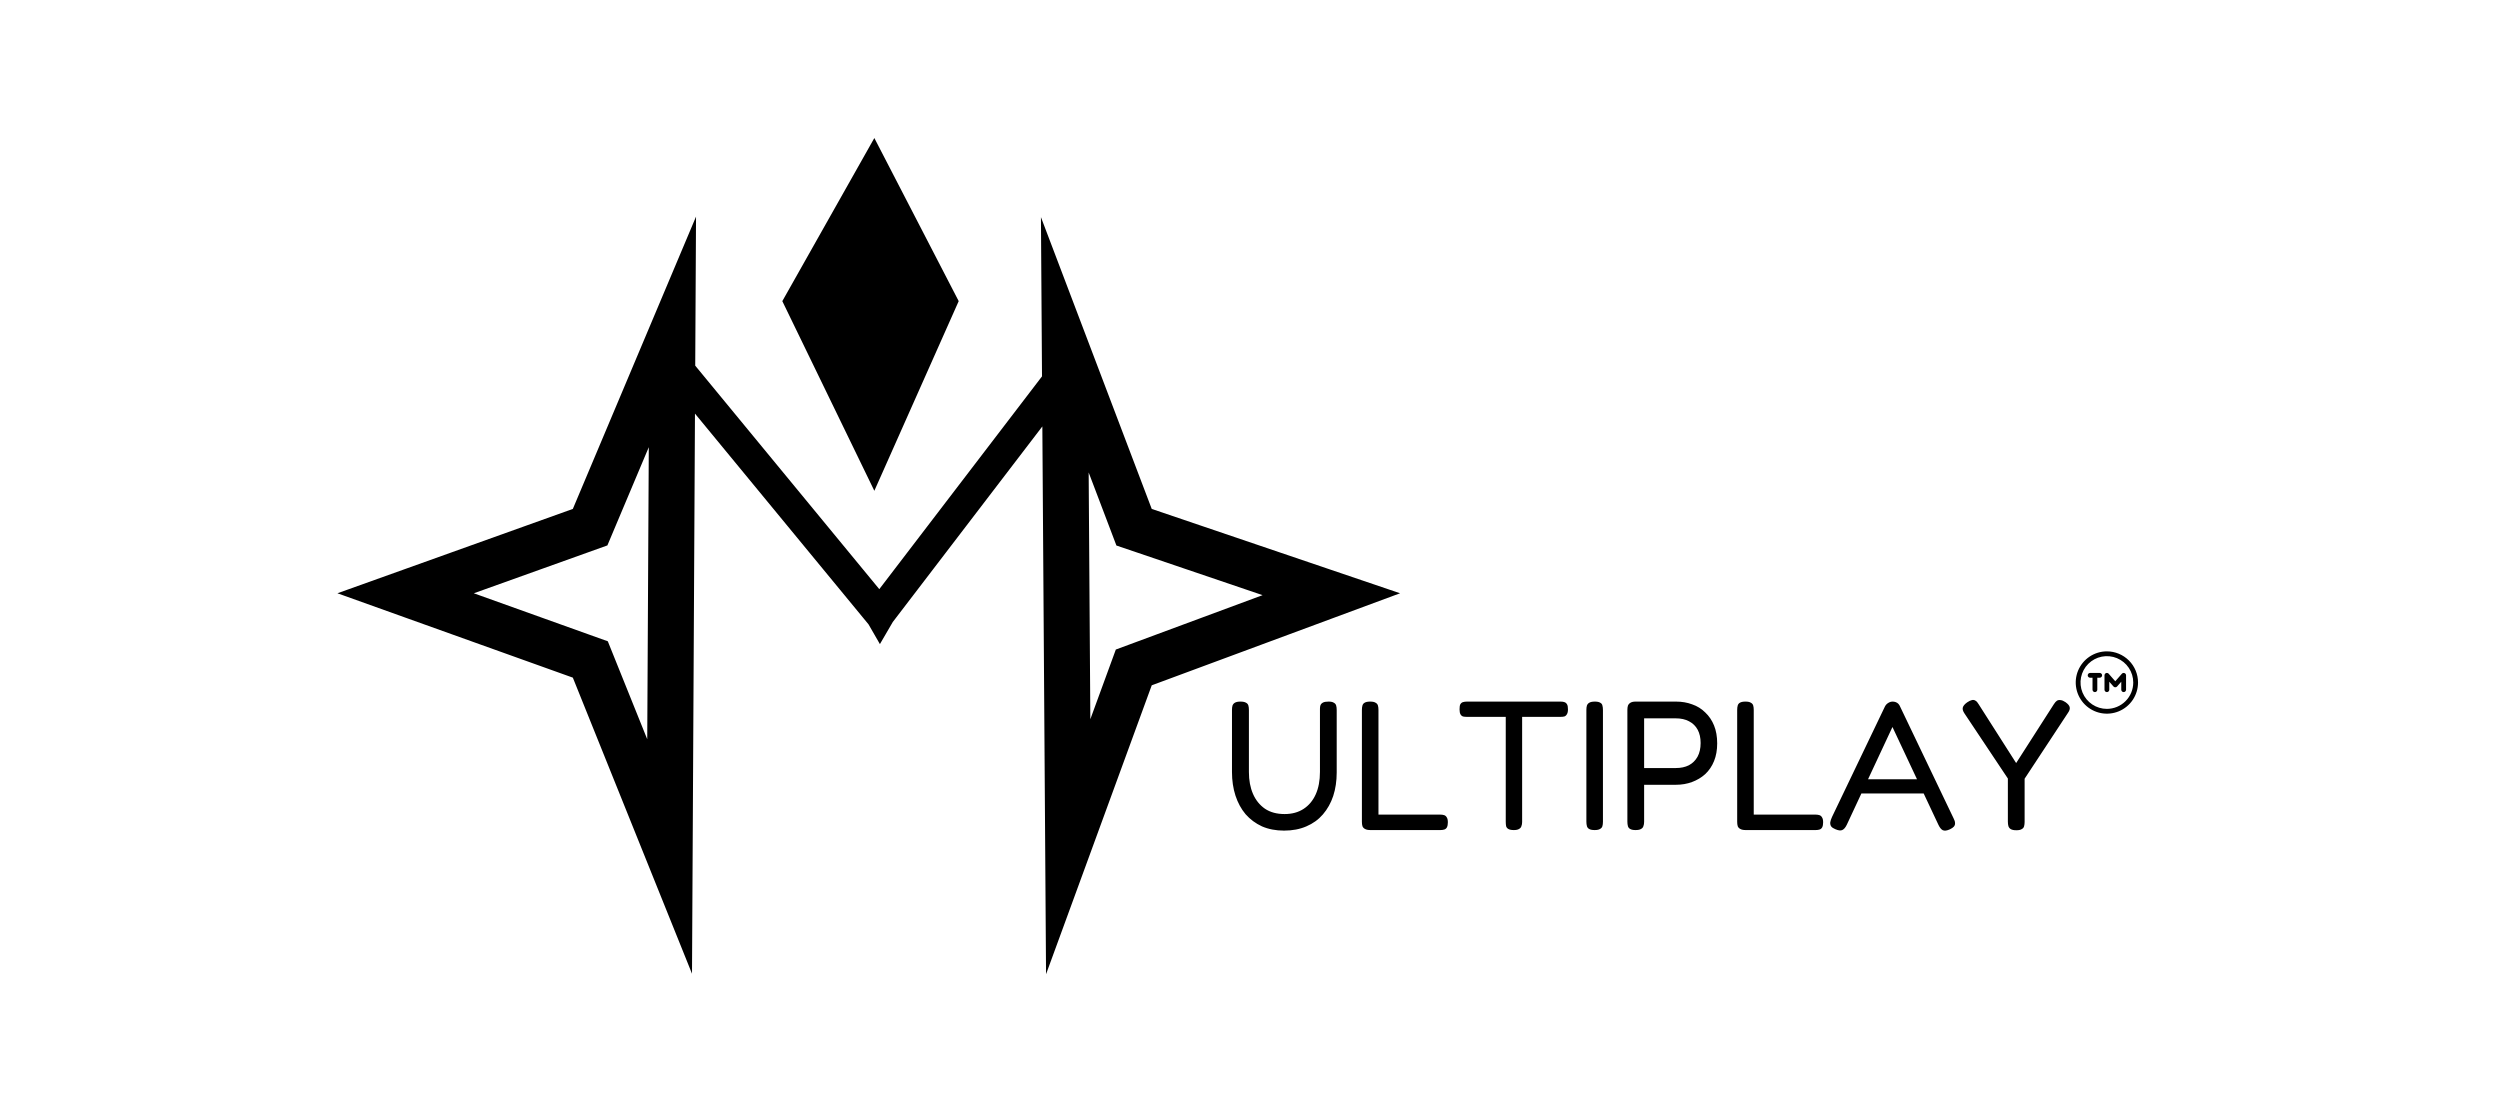 <svg width="163" height="72" viewBox="0 0 163 72" fill="none" xmlns="http://www.w3.org/2000/svg">
<path fill-rule="evenodd" clip-rule="evenodd" d="M62.507 19.634L57.007 9L51.007 19.634L57.007 32L62.507 19.634ZM136.241 42.811C136.575 42.588 136.967 42.469 137.369 42.469C137.908 42.469 138.424 42.684 138.805 43.064C139.186 43.445 139.4 43.962 139.4 44.5C139.4 44.902 139.281 45.294 139.058 45.629C138.835 45.962 138.518 46.223 138.146 46.377C137.775 46.53 137.367 46.571 136.973 46.492C136.579 46.414 136.217 46.22 135.933 45.936C135.649 45.652 135.455 45.29 135.377 44.896C135.298 44.502 135.339 44.094 135.492 43.723C135.646 43.352 135.907 43.034 136.241 42.811ZM136.414 45.929C136.697 46.118 137.029 46.219 137.369 46.219C137.825 46.218 138.262 46.037 138.584 45.715C138.906 45.393 139.087 44.956 139.088 44.5C139.088 44.16 138.987 43.828 138.798 43.545C138.609 43.263 138.341 43.042 138.027 42.912C137.713 42.782 137.367 42.748 137.034 42.814C136.7 42.881 136.394 43.044 136.154 43.285C135.913 43.525 135.75 43.831 135.683 44.165C135.617 44.498 135.651 44.844 135.781 45.158C135.911 45.472 136.132 45.74 136.414 45.929ZM137.011 44.142C137.04 44.112 137.057 44.073 137.057 44.031C137.057 43.99 137.04 43.95 137.011 43.921C136.981 43.892 136.942 43.875 136.9 43.875H136.275C136.234 43.875 136.194 43.892 136.165 43.921C136.136 43.95 136.119 43.99 136.119 44.031C136.119 44.073 136.136 44.112 136.165 44.142C136.194 44.171 136.234 44.188 136.275 44.188H136.432V44.969C136.432 45.01 136.448 45.05 136.477 45.079C136.507 45.108 136.546 45.125 136.588 45.125C136.629 45.125 136.669 45.108 136.698 45.079C136.728 45.05 136.744 45.01 136.744 44.969V44.188H136.9C136.942 44.188 136.981 44.171 137.011 44.142ZM138.573 45.079C138.603 45.05 138.619 45.01 138.619 44.969V44.031C138.619 43.999 138.609 43.969 138.591 43.943C138.573 43.916 138.548 43.897 138.518 43.885C138.488 43.874 138.456 43.872 138.425 43.88C138.394 43.888 138.367 43.904 138.346 43.928L137.916 44.419L137.486 43.928C137.465 43.904 137.438 43.888 137.407 43.88C137.376 43.872 137.344 43.874 137.314 43.885C137.284 43.897 137.259 43.916 137.241 43.943C137.223 43.969 137.213 43.999 137.213 44.031V44.969C137.213 45.01 137.229 45.05 137.259 45.079C137.288 45.108 137.328 45.125 137.369 45.125C137.411 45.125 137.45 45.108 137.48 45.079C137.509 45.05 137.525 45.01 137.525 44.969V44.447L137.799 44.76C137.813 44.776 137.831 44.789 137.852 44.799C137.872 44.808 137.894 44.812 137.916 44.812C137.938 44.812 137.96 44.808 137.98 44.799C138 44.789 138.018 44.776 138.033 44.76L138.307 44.447V44.969C138.307 45.01 138.323 45.05 138.352 45.079C138.382 45.108 138.421 45.125 138.463 45.125C138.504 45.125 138.544 45.108 138.573 45.079ZM75.093 44.682L86.824 40.334L91.285 38.681L86.78 37.151L75.093 33.182L70.923 22.2L67.869 14.157L67.927 22.76L67.939 24.539L57.33 38.413L45.329 23.841L45.339 21.947L45.381 14.123L42.342 21.333L37.349 33.182L26.447 37.088L22 38.681L26.447 40.275L37.349 44.182L42.158 56.13L45.119 63.486L45.161 55.556L45.312 26.967L56.627 40.706L57.37 41.996L58.21 40.554L67.961 27.803L68.144 54.945L68.202 63.519L71.148 55.467L75.093 44.682ZM71.09 46.893L72.276 43.651L72.752 42.35L74.051 41.869L82.32 38.804L74.129 36.022L72.79 35.568L72.289 34.247L70.981 30.804L71.09 46.893ZM40.113 34.347L42.301 29.156L42.2 48.199L40.132 43.062L39.629 41.812L38.361 41.358L30.893 38.682L38.361 36.006L39.602 35.561L40.113 34.347ZM82.281 53.88C82.705 54.064 83.185 54.156 83.721 54.156C84.265 54.156 84.749 54.064 85.173 53.88C85.605 53.696 85.965 53.436 86.253 53.1C86.549 52.756 86.773 52.356 86.925 51.9C87.077 51.436 87.153 50.924 87.153 50.364V46.296C87.153 46.176 87.141 46.076 87.117 45.996C87.093 45.916 87.041 45.856 86.961 45.816C86.889 45.768 86.777 45.744 86.625 45.744C86.465 45.744 86.345 45.764 86.265 45.804C86.185 45.844 86.129 45.9 86.097 45.972C86.073 46.036 86.061 46.116 86.061 46.212V50.328C86.061 50.896 85.969 51.384 85.785 51.792C85.601 52.2 85.337 52.516 84.993 52.74C84.649 52.964 84.237 53.076 83.757 53.076C83.245 53.076 82.817 52.96 82.473 52.728C82.129 52.488 81.869 52.164 81.693 51.756C81.517 51.348 81.429 50.876 81.429 50.34V46.296C81.429 46.176 81.417 46.076 81.393 45.996C81.369 45.916 81.317 45.856 81.237 45.816C81.157 45.768 81.037 45.744 80.877 45.744C80.717 45.744 80.597 45.768 80.517 45.816C80.445 45.856 80.393 45.916 80.361 45.996C80.337 46.076 80.325 46.172 80.325 46.284V50.34C80.325 50.892 80.401 51.404 80.553 51.876C80.705 52.34 80.925 52.744 81.213 53.088C81.509 53.424 81.865 53.688 82.281 53.88ZM88.999 54.048C89.08 54.096 89.2 54.12 89.36 54.12H93.908C94.012 54.12 94.1 54.108 94.172 54.084C94.244 54.06 94.3 54.012 94.34 53.94C94.38 53.86 94.4 53.752 94.4 53.616C94.4 53.472 94.376 53.364 94.328 53.292C94.288 53.22 94.232 53.172 94.16 53.148C94.088 53.124 93.999 53.112 93.896 53.112H89.876V46.284C89.876 46.172 89.864 46.076 89.84 45.996C89.816 45.916 89.763 45.856 89.684 45.816C89.612 45.768 89.496 45.744 89.336 45.744C89.176 45.744 89.055 45.768 88.976 45.816C88.903 45.856 88.856 45.916 88.832 45.996C88.808 46.076 88.796 46.176 88.796 46.296V53.58C88.796 53.692 88.808 53.788 88.832 53.868C88.864 53.948 88.92 54.008 88.999 54.048ZM102.003 45.78C101.939 45.756 101.855 45.744 101.751 45.744H95.643C95.547 45.744 95.459 45.756 95.379 45.78C95.307 45.804 95.251 45.852 95.211 45.924C95.179 45.988 95.163 46.096 95.163 46.248C95.163 46.392 95.183 46.5 95.223 46.572C95.263 46.644 95.319 46.692 95.391 46.716C95.463 46.732 95.551 46.74 95.655 46.74H98.175V53.58C98.175 53.684 98.183 53.78 98.199 53.868C98.223 53.948 98.271 54.008 98.343 54.048C98.423 54.096 98.543 54.12 98.703 54.12C98.855 54.12 98.967 54.096 99.039 54.048C99.119 54.008 99.171 53.948 99.195 53.868C99.227 53.788 99.243 53.696 99.243 53.592V46.74H101.727C101.831 46.74 101.919 46.732 101.991 46.716C102.063 46.692 102.119 46.644 102.159 46.572C102.207 46.5 102.231 46.392 102.231 46.248C102.231 46.096 102.211 45.988 102.171 45.924C102.131 45.852 102.075 45.804 102.003 45.78ZM103.612 54.048C103.692 54.096 103.812 54.12 103.972 54.12C104.132 54.12 104.248 54.096 104.32 54.048C104.4 54.008 104.452 53.948 104.476 53.868C104.5 53.788 104.512 53.692 104.512 53.58V46.296C104.512 46.176 104.5 46.076 104.476 45.996C104.46 45.916 104.412 45.856 104.332 45.816C104.26 45.768 104.144 45.744 103.984 45.744C103.824 45.744 103.704 45.768 103.624 45.816C103.552 45.856 103.5 45.916 103.468 45.996C103.444 46.076 103.432 46.172 103.432 46.284V53.568C103.432 53.68 103.444 53.78 103.468 53.868C103.492 53.948 103.54 54.008 103.612 54.048ZM106.285 54.048C106.365 54.096 106.481 54.12 106.633 54.12C106.801 54.12 106.921 54.096 106.993 54.048C107.073 54.008 107.125 53.948 107.149 53.868C107.181 53.788 107.197 53.692 107.197 53.58V51.168H109.261C109.645 51.168 109.997 51.108 110.317 50.988C110.645 50.868 110.933 50.696 111.181 50.472C111.429 50.24 111.621 49.956 111.757 49.62C111.893 49.284 111.961 48.9 111.961 48.468C111.961 48.028 111.893 47.64 111.757 47.304C111.621 46.968 111.429 46.684 111.181 46.452C110.941 46.212 110.657 46.036 110.329 45.924C110.009 45.804 109.657 45.744 109.273 45.744H106.645C106.501 45.744 106.389 45.768 106.309 45.816C106.229 45.864 106.173 45.928 106.141 46.008C106.117 46.088 106.105 46.18 106.105 46.284V53.568C106.105 53.68 106.117 53.78 106.141 53.868C106.165 53.948 106.213 54.008 106.285 54.048ZM109.273 50.076H107.197V46.836H109.261C109.597 46.836 109.885 46.9 110.125 47.028C110.373 47.156 110.561 47.34 110.689 47.58C110.817 47.82 110.881 48.108 110.881 48.444C110.881 48.796 110.813 49.096 110.677 49.344C110.541 49.584 110.353 49.768 110.113 49.896C109.873 50.016 109.593 50.076 109.273 50.076ZM113.468 54.048C113.548 54.096 113.668 54.12 113.828 54.12H118.376C118.48 54.12 118.568 54.108 118.64 54.084C118.712 54.06 118.768 54.012 118.808 53.94C118.848 53.86 118.868 53.752 118.868 53.616C118.868 53.472 118.844 53.364 118.796 53.292C118.756 53.22 118.7 53.172 118.628 53.148C118.556 53.124 118.468 53.112 118.364 53.112H114.344V46.284C114.344 46.172 114.332 46.076 114.308 45.996C114.284 45.916 114.232 45.856 114.152 45.816C114.08 45.768 113.964 45.744 113.804 45.744C113.644 45.744 113.524 45.768 113.444 45.816C113.372 45.856 113.324 45.916 113.3 45.996C113.276 46.076 113.264 46.176 113.264 46.296V53.58C113.264 53.692 113.276 53.788 113.3 53.868C113.332 53.948 113.388 54.008 113.468 54.048ZM127.468 53.664C127.468 53.576 127.436 53.472 127.372 53.352L123.892 46.08C123.86 46 123.82 45.936 123.772 45.888C123.724 45.84 123.668 45.804 123.604 45.78C123.54 45.756 123.472 45.744 123.4 45.744C123.296 45.744 123.196 45.776 123.1 45.84C123.012 45.896 122.944 45.972 122.896 46.068L119.452 53.256C119.388 53.392 119.348 53.512 119.332 53.616C119.324 53.72 119.344 53.808 119.392 53.88C119.448 53.952 119.536 54.012 119.656 54.06C119.856 54.148 120.008 54.168 120.112 54.12C120.224 54.072 120.324 53.956 120.412 53.772L121.364 51.732H125.423L126.388 53.784C126.476 53.968 126.572 54.084 126.676 54.132C126.788 54.18 126.94 54.16 127.132 54.072C127.252 54.016 127.34 53.956 127.396 53.892C127.452 53.82 127.476 53.744 127.468 53.664ZM124.989 50.808L123.388 47.4L121.796 50.808H124.989ZM134.945 46.116C134.929 46.012 134.837 45.9 134.669 45.78C134.549 45.7 134.445 45.656 134.357 45.648C134.269 45.632 134.189 45.644 134.117 45.684C134.053 45.724 133.985 45.8 133.913 45.912L131.453 49.752L129.005 45.912C128.941 45.8 128.873 45.724 128.801 45.684C128.729 45.636 128.649 45.624 128.561 45.648C128.481 45.664 128.381 45.712 128.261 45.792C128.093 45.912 127.997 46.028 127.973 46.14C127.949 46.244 127.985 46.368 128.081 46.512L130.913 50.76V53.568C130.913 53.68 130.925 53.78 130.949 53.868C130.981 53.956 131.033 54.02 131.105 54.06C131.185 54.108 131.305 54.132 131.465 54.132C131.625 54.132 131.741 54.108 131.813 54.06C131.893 54.02 131.945 53.96 131.969 53.88C131.993 53.792 132.005 53.696 132.005 53.592V50.772L134.825 46.488C134.929 46.344 134.969 46.22 134.945 46.116Z" fill="black"/>
</svg>
